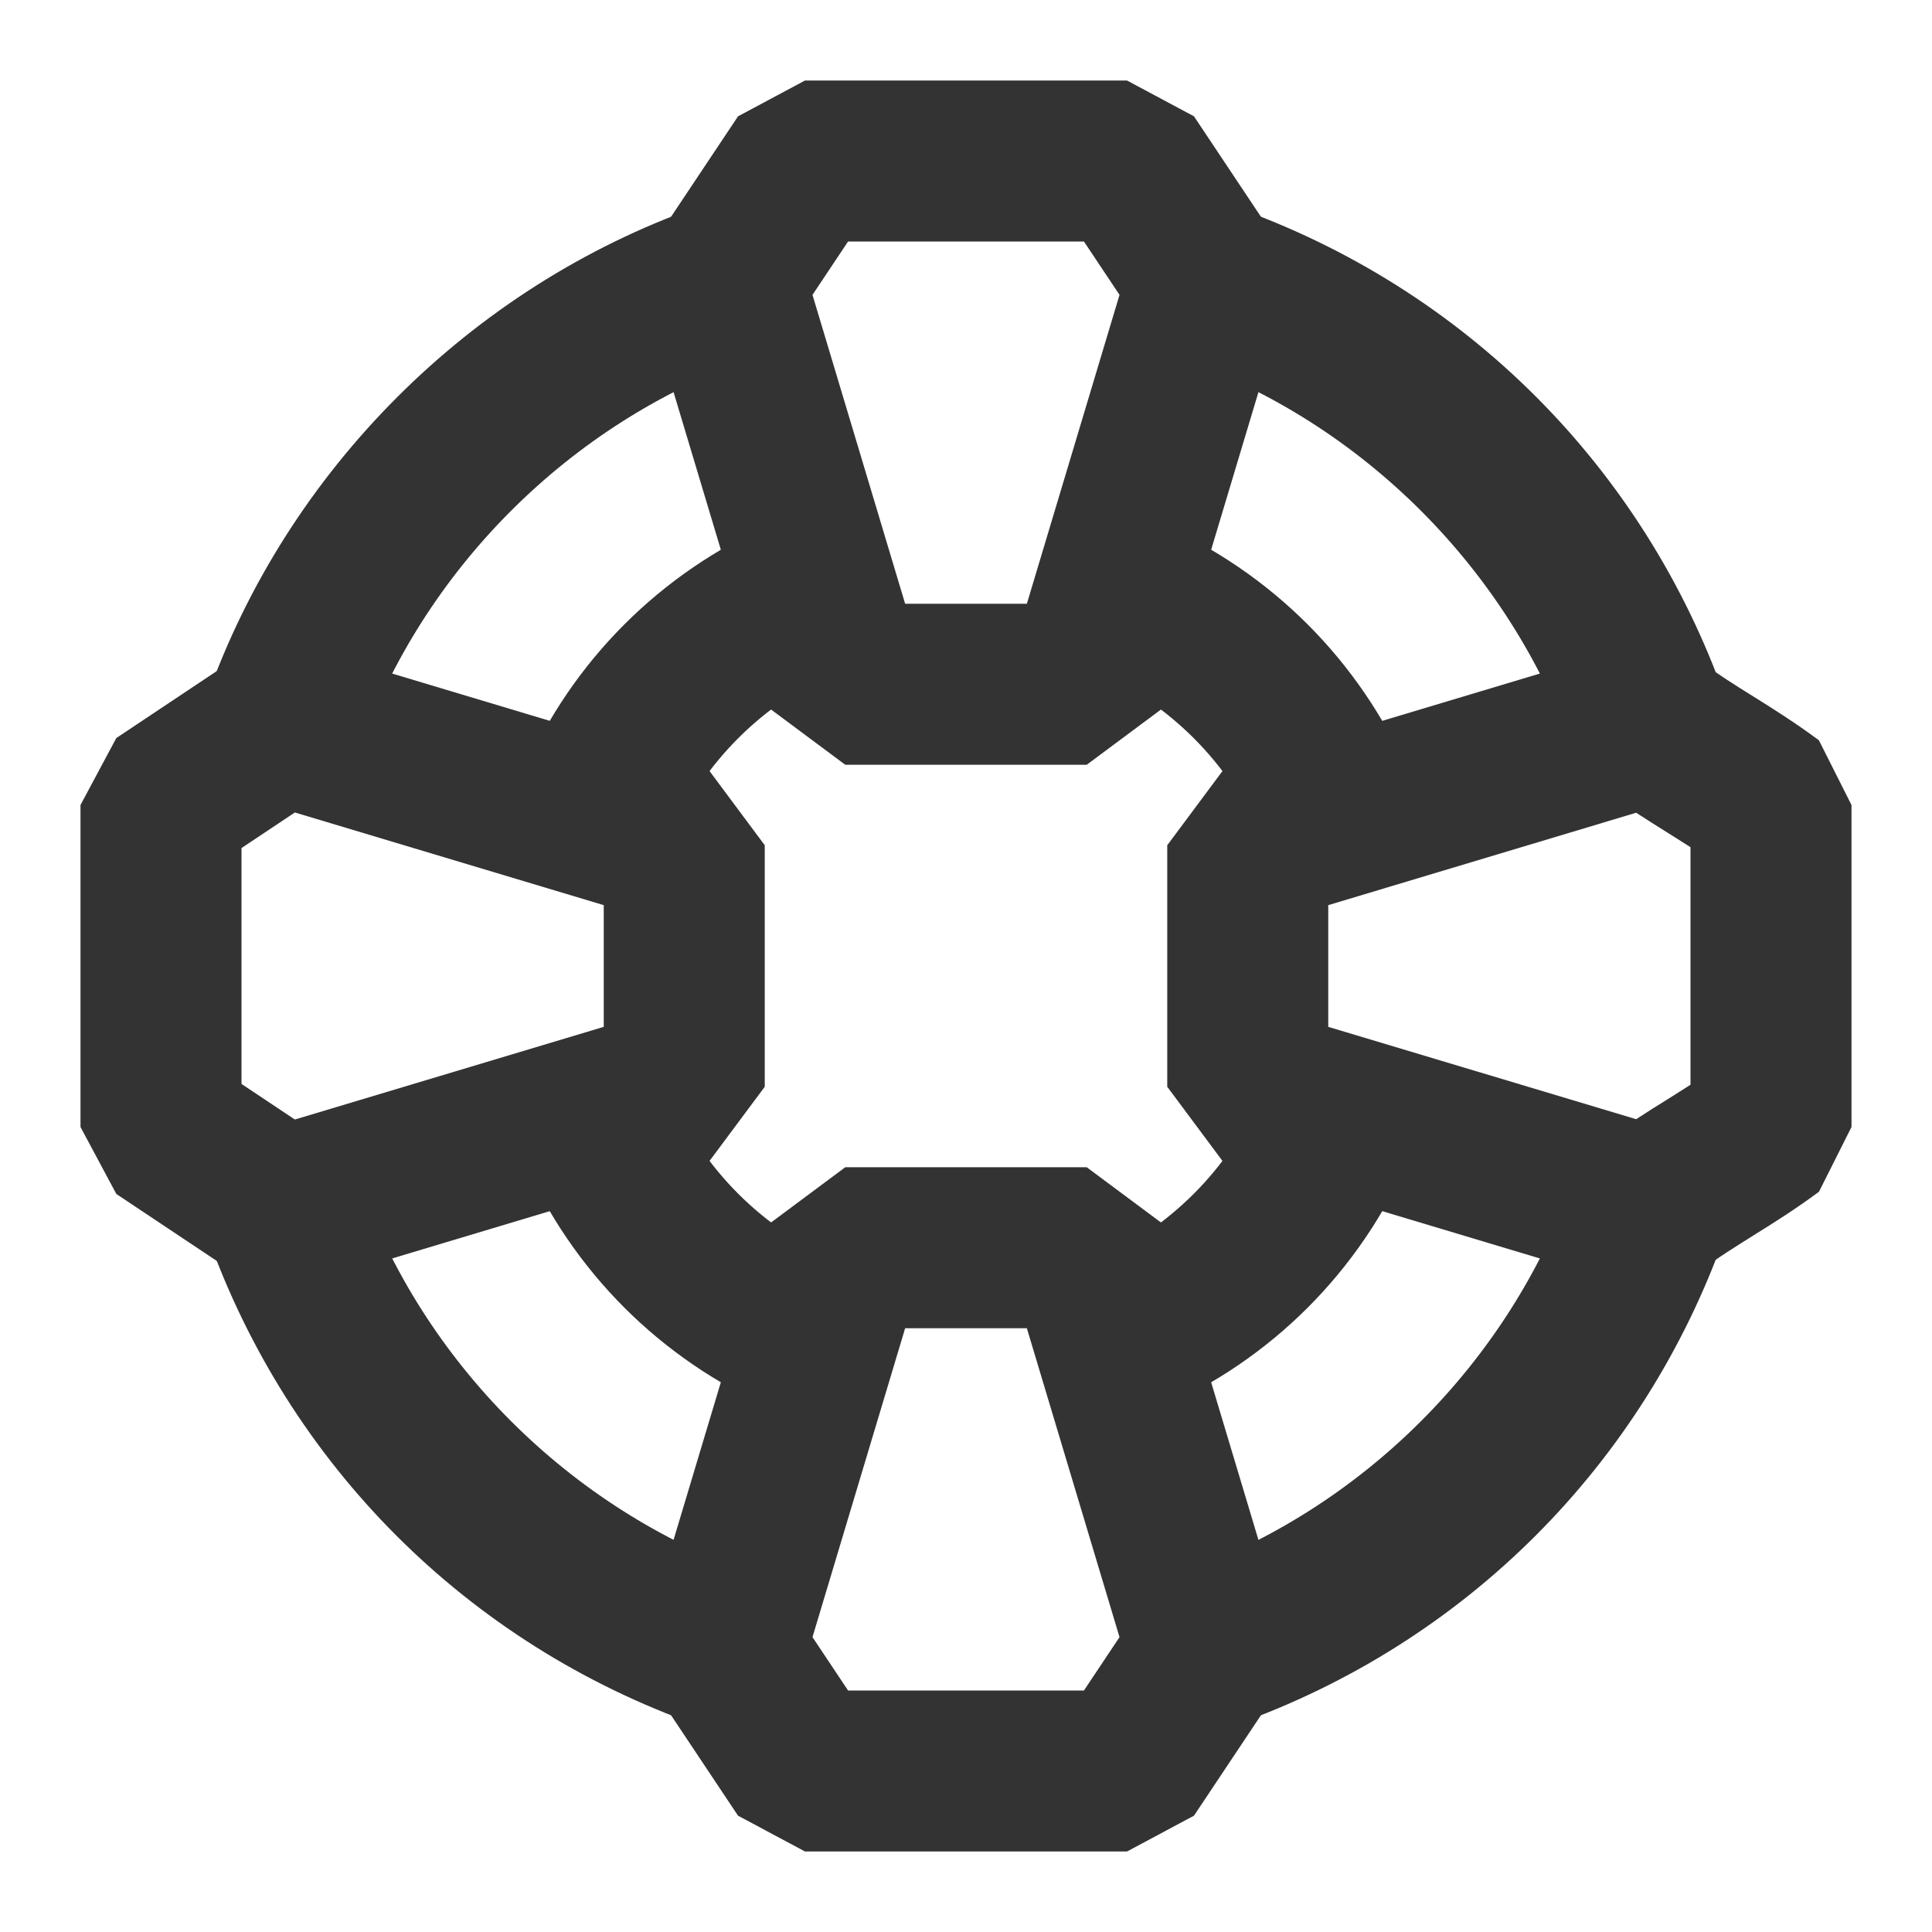 <?xml version="1.0" encoding="iso-8859-1"?>
<svg version="1.1" id="&#x56FE;&#x5C42;_1" xmlns="http://www.w3.org/2000/svg" xmlns:xlink="http://www.w3.org/1999/xlink" x="0px"
	 y="0px" viewBox="0 0 24 24" style="enable-background:new 0 0 24 24;" xml:space="preserve">
<path style="fill:#333333;" d="M14.4,17.5L13.6,15.668c0.928-0.406,1.662-1.141,2.068-2.068L17.5,14.4
	C16.893,15.792,15.792,16.893,14.4,17.5z"/>
<path style="fill:#333333;" d="M9.6,17.5c-1.391-0.607-2.492-1.708-3.1-3.1L8.333,13.6c0.405,0.928,1.14,1.662,2.068,2.068L9.6,17.5
	z"/>
<path style="fill:#333333;" d="M8.333,10.4L6.5,9.6c0.608-1.391,1.709-2.492,3.1-3.1L10.4,8.333C9.472,8.738,8.738,9.472,8.333,10.4
	z"/>
<path style="fill:#333333;" d="M15.668,10.4c-0.406-0.928-1.141-1.663-2.068-2.068L14.4,6.5c1.392,0.608,2.492,1.709,3.1,3.1
	L15.668,10.4z"/>
<path style="fill:#333333;" d="M15.333,21.431l-0.666-1.885c2.257-0.799,4.08-2.622,4.879-4.879l1.885,0.666
	C20.419,18.196,18.196,20.419,15.333,21.431z"/>
<path style="fill:#333333;" d="M8.667,21.431c-2.863-1.012-5.085-3.234-6.097-6.098l1.886-0.666c0.797,2.257,2.621,4.08,4.878,4.879
	L8.667,21.431z"/>
<path style="fill:#333333;" d="M4.455,9.333L2.569,8.667c0.997-2.821,3.276-5.101,6.098-6.098l0.666,1.886
	C7.076,5.253,5.253,7.076,4.455,9.333z"/>
<path style="fill:#333333;" d="M19.546,9.333c-0.799-2.257-2.622-4.081-4.879-4.878l0.666-1.886
	c2.863,1.012,5.086,3.234,6.098,6.097L19.546,9.333z"/>
<path style="fill:#333333;" d="M13.5,9.5h-3L9.542,8.787l-1.5-5l0.126-0.842l1-1.5L10,1h4l0.832,0.445l1,1.5l0.126,0.842l-1.5,5
	L13.5,9.5z M11.244,7.5h1.512l1.151-3.837L13.465,3h-2.93l-0.442,0.663L11.244,7.5z"/>
<path style="fill:#333333;" d="M3.787,15.958l-0.842-0.126l-1.5-1L1,14v-4l0.445-0.832l1.5-1l0.842-0.126l5,1.5L9.5,10.5v3
	l-0.713,0.958L3.787,15.958z M3,13.465l0.663,0.442L7.5,12.756v-1.512l-3.837-1.151L3,10.535V13.465z"/>
<path style="fill:#333333;" d="M14,23h-4l-0.832-0.445l-1-1.5l-0.126-0.842l1.5-5L10.5,14.5h3l0.958,0.713l1.5,5l-0.126,0.842
	l-1,1.5L14,23z M10.535,21h2.93l0.442-0.663L12.756,16.5h-1.512l-1.151,3.837L10.535,21z"/>
<path style="fill:#333333;" d="M20.213,15.958l-5-1.5L14.5,13.5v-3l0.713-0.958l5-1.5l0.882,0.154
	c0.247,0.183,0.466,0.319,0.686,0.456c0.261,0.163,0.521,0.327,0.814,0.544L23,10v4l-0.404,0.804
	c-0.294,0.218-0.555,0.381-0.816,0.544c-0.219,0.137-0.438,0.273-0.684,0.456L20.213,15.958z M16.5,12.756l3.825,1.147
	c0.134-0.088,0.265-0.17,0.396-0.251c0.092-0.059,0.185-0.116,0.279-0.177v-2.951c-0.095-0.061-0.188-0.119-0.28-0.177
	c-0.13-0.082-0.261-0.163-0.395-0.251L16.5,11.244V12.756z"/>
</svg>






